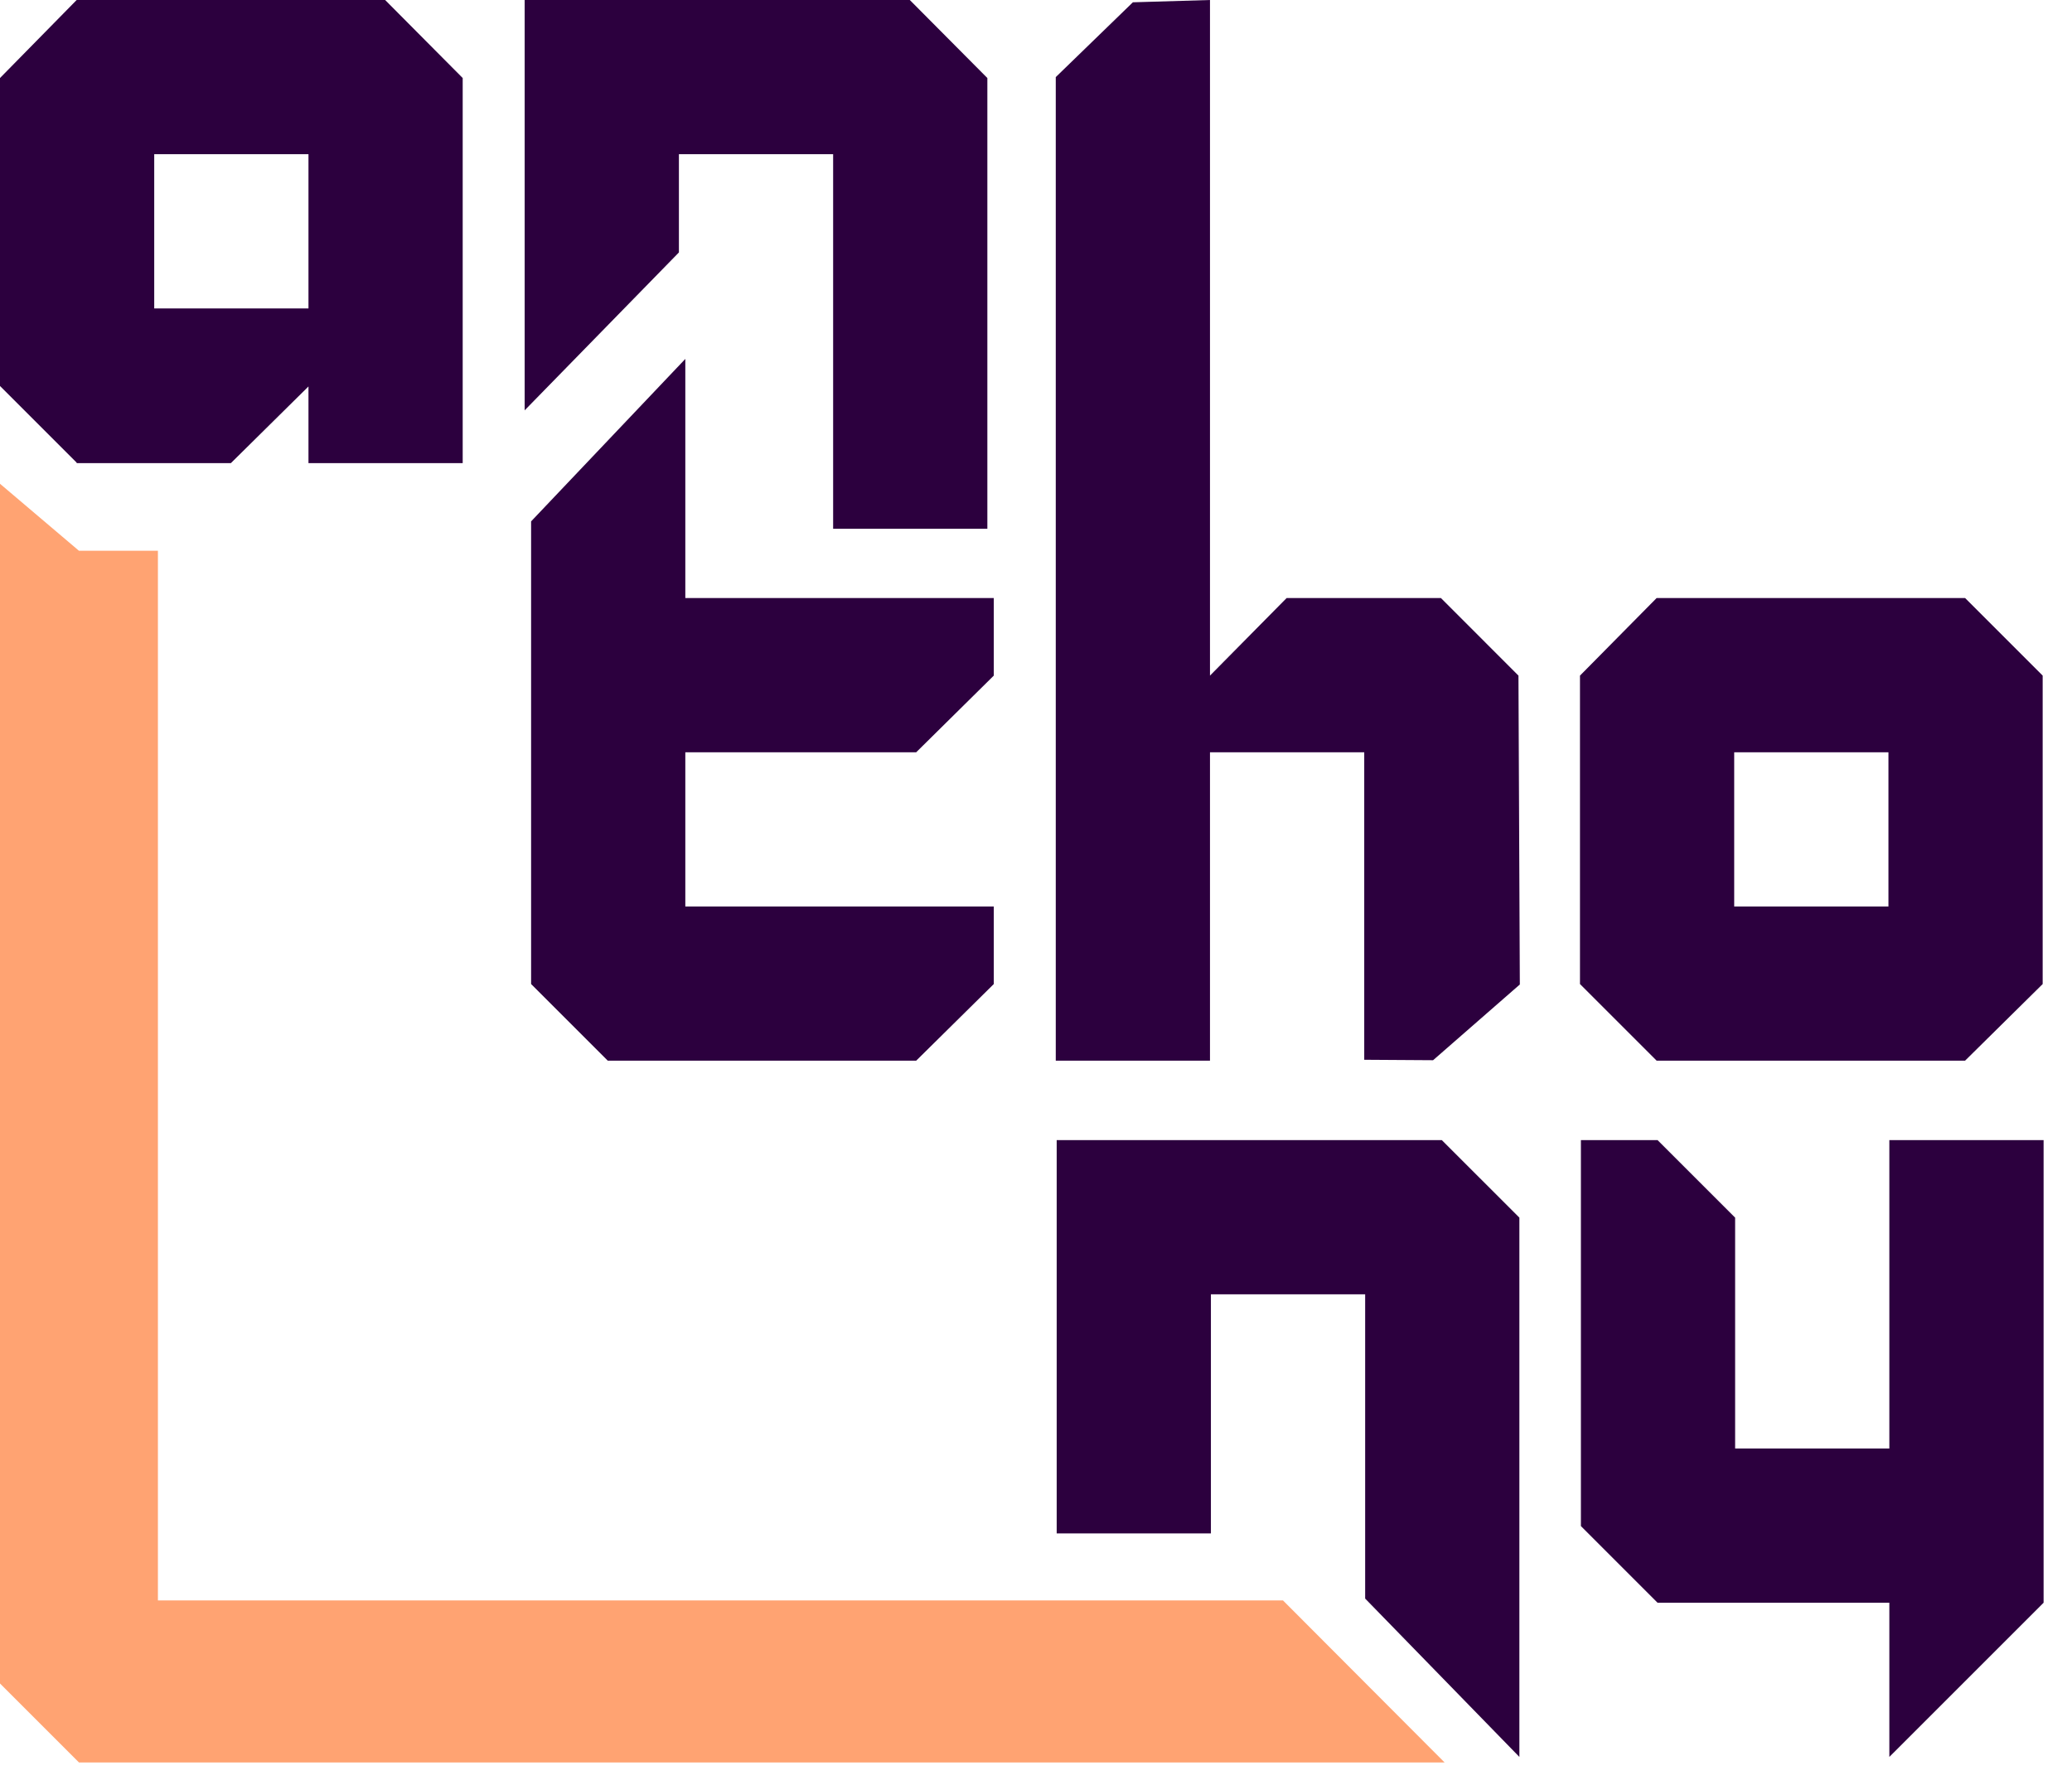 <svg width="65" height="56" viewBox="0 0 65 56" fill="none" xmlns="http://www.w3.org/2000/svg">
<path d="M19.066 33.278L16.661 30.874V16.358L21.499 11.261V18.763H31.176V21.197L28.742 23.602H21.499V28.44H31.176V30.874L28.742 33.278H19.066Z" fill="#2C003E"/>
<path d="M42.797 33.25V23.602H37.958V33.278H33.12V2.419L35.539 0.072L37.958 0V21.197L40.363 18.763H45.202L47.635 21.197L47.678 30.888L44.957 33.264L42.797 33.25Z" fill="#2C003E"/>
<path d="M51.97 33.278L49.565 30.874V21.197L51.97 18.763H61.646L64.08 21.197V30.874L61.646 33.278H51.97ZM59.242 28.44V23.602H54.403V28.44H59.242Z" fill="#2C003E"/>
<path d="M47.664 55.123L42.826 50.155V40.608H37.987V48.11H33.149V35.77H45.23L47.664 38.203V55.123Z" fill="#2C003E"/>
<path d="M59.27 55.123V50.285H51.998L49.594 47.88V35.77H51.998L54.432 38.203V45.446H59.27V35.77H64.109V50.285L59.27 55.123Z" fill="#2C003E"/>
<path d="M2.405 14.515L0 12.11V2.448L2.405 0H12.082L14.515 2.448V14.53H9.677V12.125L7.243 14.53H2.405V14.515ZM9.677 9.677V4.838H4.838V9.677H9.677Z" fill="#2C003E"/>
<path d="M30.974 16.589H26.136V4.838H21.298V7.92L16.459 12.874V0H28.541L30.974 2.448V16.589Z" fill="#2C003E"/>
<path d="M40.248 50.213H4.954V17.28H2.477L0 15.178V52.33V52.819L2.477 55.296H4.954H38.016H40.493H45.317L40.248 50.213Z" fill="#FFA372"/>
</svg>
